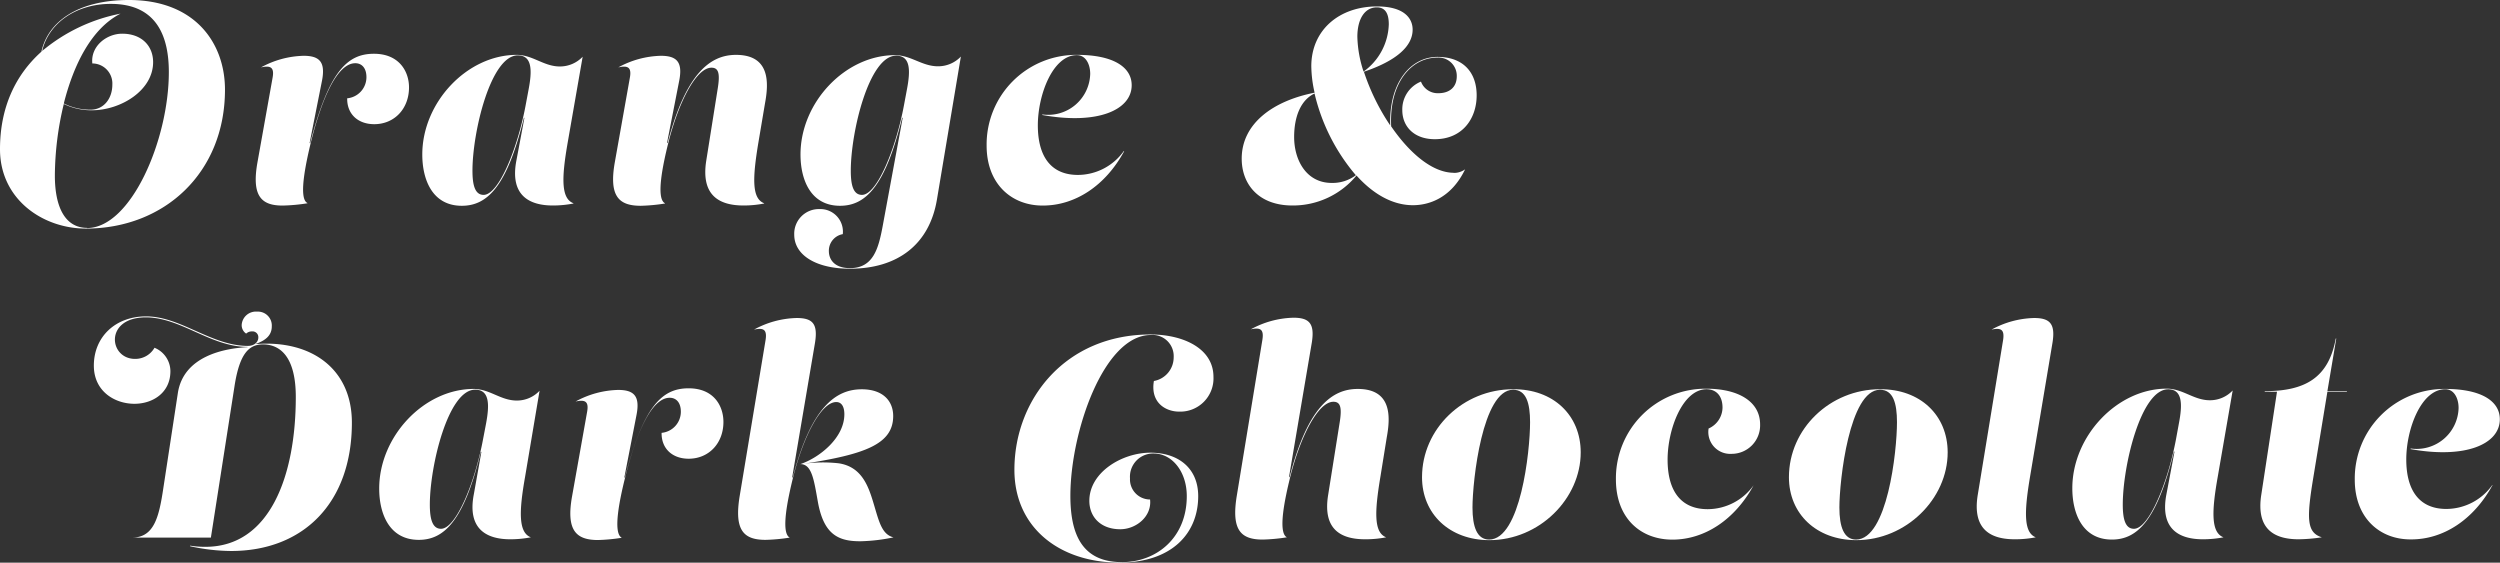 <svg xmlns="http://www.w3.org/2000/svg" viewBox="0 0 431.04 97.01"><rect x="0" y="0" width="431.04" height="97.01" fill="#333333" stroke="none"/><g id="Layer_2" style="fill:white" data-name="Layer 2"><g id="Layer_2-2" data-name="Layer 2"><path d="M22.23,0C33.7,0,38.79,7.49,38.79,15.46c0,14.3-10.42,23.95-24,23.95C7.39,39.41,0,34.37,0,25.73,0,18.51,2.67,12.91,7.14,8.91,8.22,3.89,13.24,0,22.23,0ZM15,39.32c7.58,0,14.11-15.22,14.11-26.89,0-5.71-1.78-11.76-10-11.76C13.1.67,8.39,4,7.27,8.79A30,30,0,0,1,20.79,2.35v0C15.72,4.93,12.66,11.26,11,17.84a10.11,10.11,0,0,0,4.63,1.07c2.26,0,3.74-1.92,3.74-4.32a3.46,3.46,0,0,0-3.45-3.65C15.6,8,18.34,5.81,21.07,5.81c3.41,0,5.33,2.16,5.33,4.9,0,4.94-5.66,8.3-10.51,8.3A10.83,10.83,0,0,1,11,17.93,53.32,53.32,0,0,0,9.46,30.29c0,5.42,1.77,9,5.57,9Z"/><path d="M44.4,27.94,47,13.39c.34-1.87-.43-2.11-2-1.77v0a16,16,0,0,1,7.35-2c2.74,0,3.79,1.06,3.17,4.28L53.38,24.67h.09c3.22-12.19,6.29-15.4,11-15.4,4.37,0,6.05,3.07,6.05,5.8,0,3.65-2.49,6.34-6,6.34-2.74,0-4.7-1.68-4.66-4.46a3.66,3.66,0,0,0,3.32-3.65c0-1.59-.82-2.4-1.92-2.4-3,0-5.67,5.61-7.73,13.92C52.75,28.13,51.41,34.23,53,35v.05a30.56,30.56,0,0,1-4.18.39C45.07,35.48,43.34,33.84,44.4,27.94Z"/><path d="M97.87,24.63c-1.05,6.05-1.15,9.6,1,10.41v.05a18.51,18.51,0,0,1-3.55.34c-4,0-7.44-1.68-6.29-7.73l1.39-7.39h-.09c-2.93,12-6.39,15.17-10.71,15.17-5.09,0-6.81-4.52-6.81-8.84,0-9,7.73-17.18,16.27-17.18,2.78,0,4.66,2,7.44,2a5.4,5.4,0,0,0,3.94-1.68Zm-16.41,4.8c0,2.35.38,4.17,1.92,4.17,2.64,0,5.9-8.21,7.24-15.41l.53-2.83c.58-3.07.67-5.81-1.87-5.81C84.62,9.55,81.46,22.71,81.46,29.43Z"/><path d="M130.75,24.63c-1,6.05-1.15,9.6,1,10.41v.05a18.51,18.51,0,0,1-3.55.34c-4.08,0-7.39-1.63-6.43-7.73l2-12.58c.39-2.49.1-3.45-1.1-3.45-2.64,0-5.71,6-7.49,13.15-.82,3.31-2.16,9.41-.53,10.22v.05a30.57,30.57,0,0,1-4.17.39c-3.8,0-5.52-1.64-4.47-7.54l2.59-14.55c.34-1.87-.43-2.11-2-1.77v0a16,16,0,0,1,7.34-2c2.74,0,3.8,1.06,3.17,4.28L115,24.67h.1c3.21-12.24,7.48-15.21,11.8-15.21,6,0,5.62,5,5,8.35Z"/><path d="M136.94,40.47a4.25,4.25,0,0,1,4.37-4.42,3.89,3.89,0,0,1,4,4.32,2.9,2.9,0,0,0-2.4,2.93c0,1.3.82,2.93,3.65,2.93,4,0,4.9-3.36,5.62-7.2l3.46-18.72h-.1c-2.93,12-6.39,15.17-10.71,15.17-5.08,0-6.81-4.52-6.81-8.84,0-9,7.73-17.13,16.27-17.13,2.79,0,4.66,1.92,7.44,1.92a5.4,5.4,0,0,0,3.94-1.68l-4.13,24.67c-1.3,7.73-6.77,11.91-15,11.91C140.59,46.33,136.94,43.92,136.94,40.47Zm18.91-22.28.53-2.83c.58-3.07.68-5.76-1.87-5.76-4.66,0-7.82,13.11-7.82,19.83,0,2.35.38,4.17,1.92,4.17C151.25,33.6,154.51,25.39,155.85,18.19Z"/><path d="M170.11,25.11a15.45,15.45,0,0,1,15.6-15.65c6.24,0,9.41,2.11,9.41,5.23,0,4.27-5.86,6.86-15.41,5.14l0-.1a7.25,7.25,0,0,0,8.26-7c0-1.58-.72-3.22-2.31-3.22-4.13,0-6.72,6.82-6.72,12.1,0,5.47,2.35,8.55,6.91,8.55a9.75,9.75,0,0,0,7.92-4.13l.05.05c-3.26,6-8.49,9.36-14,9.36C174.48,35.48,170.11,31.78,170.11,25.11Z"/><path d="M250.61,29.81a3.23,3.23,0,0,0,2-.62l0,0c-2.4,5-6.28,6.19-9,6.19-3.65,0-7-2.07-9.73-5.12a14.18,14.18,0,0,1-11.05,5.17c-5.86,0-8.74-3.7-8.74-8.07,0-6.13,5.51-10,12.57-11.38a21.09,21.09,0,0,1-.57-4.55c0-6.24,4.8-10.32,11.33-10.32,4.7,0,6.14,2.06,6.14,4,0,2.91-2.89,5.4-8.4,7.26a37.49,37.49,0,0,0,4.54,9.26c-.26-7.38,3.52-11.82,8.14-11.82,4.41,0,6.76,2.64,6.76,6.63S252.15,24,247.39,24c-3.65,0-5.61-2.25-5.61-5A5.14,5.14,0,0,1,245,14.07a3.07,3.07,0,0,0,3,2c1.87,0,3.17-1,3.17-2.92a3.14,3.14,0,0,0-3.31-3.22c-4.6,0-8.36,4.45-8,11.86,3.11,4.54,7.07,8,10.82,8Zm-21,1.73a6.67,6.67,0,0,0,4.16-1.33,33.48,33.48,0,0,1-7.12-14.09c-2.38,1.12-3.52,4-3.52,7.5,0,4,2.11,7.92,6.48,7.92Zm4.42-25.2a20.57,20.57,0,0,0,1.07,6,10.41,10.41,0,0,0,4.35-8.14c0-1.59-.43-2.93-2.06-2.93-2,0-3.36,1.87-3.36,5.09Z"/><path d="M44.17,59.32c9.45-.72,16.5,4.22,16.5,13.55C60.67,86.69,52.32,95,39.84,95a33.82,33.82,0,0,1-7.06-.82v-.1a16.13,16.13,0,0,0,2.64.2C46.61,94.28,51,81.89,51,68.45c0-7-2.74-9.07-5.67-9.07-2.49,0-4,1.73-4.85,6.91l-4.12,26.4H22.75v0c3.79,0,4.66-3.45,5.42-8.59l2.5-16.37c1-6.33,8-7.68,12-7.87v-.05c-6.34,0-11.52-5.09-17.52-5.09-7.2,0-6.39,7.16-1.87,7.16a3.82,3.82,0,0,0,3.36-1.92A4.39,4.39,0,0,1,29.38,64c0,3.75-3.08,5.62-6.2,5.62-3.41,0-7-2.16-7-6.58,0-4.94,3.7-8.49,9-8.49,3,0,5.76,1.25,8.54,2.49s5.81,2.6,9,2.6c1.25,0,1.82-.77,1.82-1.44a1,1,0,0,0-1.1-1.06,1.42,1.42,0,0,0-1,.38,1.76,1.76,0,0,1-.77-1.48,2.45,2.45,0,0,1,2.64-2.31,2.4,2.4,0,0,1,2.55,2.55c0,1.49-1,2.39-2.73,3Z"/><path d="M90.53,82.23c-1.06,6-1.15,9.6,1,10.41v0a18.51,18.51,0,0,1-3.55.34c-4,0-7.44-1.68-6.29-7.73L83,77.91h-.1c-2.92,12-6.38,15.17-10.7,15.17-5.09,0-6.82-4.52-6.82-8.84,0-9,7.73-17.18,16.28-17.18,2.78,0,4.65,2,7.44,2a5.34,5.34,0,0,0,3.93-1.69ZM74.11,87c0,2.35.39,4.17,1.92,4.17,2.64,0,5.91-8.21,7.25-15.41L83.81,73c.57-3.07.67-5.81-1.87-5.81C77.28,67.15,74.11,80.31,74.11,87Z"/><path d="M98.64,85.54,101.23,71c.34-1.87-.43-2.11-2-1.77v0a16,16,0,0,1,7.35-2c2.74,0,3.79,1.06,3.17,4.28l-2.11,10.84h.09c3.22-12.19,6.29-15.4,11-15.4,4.37,0,6,3.07,6,5.8,0,3.65-2.49,6.34-6,6.34-2.74,0-4.7-1.68-4.66-4.46a3.66,3.66,0,0,0,3.32-3.65c0-1.59-.82-2.4-1.92-2.4-3,0-5.67,5.61-7.73,13.92-.82,3.31-2.16,9.41-.53,10.22v0a30.7,30.7,0,0,1-4.18.39C99.31,93.08,97.58,91.44,98.64,85.54Z"/><path d="M141,86.45c-.67-3.79-1.05-6.43-3-6.43v0c3.26-1.1,7.58-4.51,7.58-8.59,0-1.39-.53-2.11-1.39-2.11-2.64,0-5.71,6-7.49,13.15-.81,3.31-2.16,9.41-.53,10.22v0a30.57,30.57,0,0,1-4.17.39c-3.8,0-5.43-1.64-4.47-7.54L132,58.61c.29-1.87-.43-2.11-2-1.78v0a16,16,0,0,1,7.35-2c2.78,0,3.69,1,3.17,4.27l-3.94,23.23h.1c3.21-12.24,7.48-15.21,11.9-15.21,3.7,0,5.42,2.06,5.42,4.61,0,4.84-4.84,6.62-15.55,8.25v0a24.28,24.28,0,0,1,6.15-.1c4.17.63,5.23,4.23,6.19,7.49.86,2.93,1.39,4.8,3.26,5.28v0a30.51,30.51,0,0,1-5.61.67C144.48,93.36,142,92.12,141,86.45Z"/><path d="M193.44,96.92c5.95,0,11.18-4.18,11.18-11.38,0-4.23-2.54-7.35-5.71-7.35a4,4,0,0,0-4.08,4.28,3.46,3.46,0,0,0,3.46,3.65c.33,2.92-2.4,5.13-5.14,5.13-3.41,0-5.33-2.16-5.33-4.9,0-4.94,5.67-8.3,10.52-8.3s8.25,2.69,8.25,7.49C206.59,92,202,97,193,97c-10.28,0-18.1-6-18.1-16,0-12.1,8.74-23.33,23.47-23.33,5.72,0,10.85,2.45,10.85,7.3a5.73,5.73,0,0,1-5.9,6c-2.4,0-5-1.59-4.37-5.28a4.14,4.14,0,0,0,3.41-4.09,3.65,3.65,0,0,0-3.94-3.84c-8.11,0-13.87,16.71-13.87,27.75C184.56,92,186.48,96.92,193.44,96.92Z"/><path d="M238,82.23c-1,6-1.15,9.6,1,10.41v0a18.44,18.44,0,0,1-3.55.34C231.31,93,228,91.4,229,85.3l2-12.58c.39-2.49.1-3.45-1.1-3.45-2.64,0-5.71,6-7.49,13.15-.81,3.31-2.16,9.41-.53,10.22v0a30.57,30.57,0,0,1-4.17.39c-3.79,0-5.43-1.64-4.47-7.54l4.42-26.93c.29-1.87-.43-2.11-2-1.78v0a16,16,0,0,1,7.35-2c2.73,0,3.69,1,3.17,4.27l-3.94,23.23h.1C225.5,70,229.77,67.06,234.1,67.06c6,0,5.61,5,5,8.35Z"/><path d="M272.54,78c0,8-7.15,15.13-15.74,15.13-6.87,0-11.62-4.52-11.62-10.85,0-8.36,7.11-15.17,15.7-15.17C267.79,67.06,272.54,71.57,272.54,78Zm-8.73-5.18c0-3.36-.68-5.62-2.93-5.62-5.28,0-7,15.65-7,20.31,0,3.31.77,5.52,2.88,5.52C262.13,93,263.81,77.91,263.81,72.77Z"/><path d="M287.52,79.25c0,5.47,2.35,8.54,6.91,8.54a9.77,9.77,0,0,0,7.92-4.12l0,0c-3.27,6-8.5,9.37-14,9.37s-9.74-3.7-9.74-10.37a15.45,15.45,0,0,1,15.6-15.65c5.57,0,9.26,2.25,9.26,6.14a4.91,4.91,0,0,1-4.94,5.09,3.77,3.77,0,0,1-3.94-4.37,4,4,0,0,0,2.4-3.6c0-2-1.06-3.17-2.78-3.17C290.11,67.15,287.52,74,287.52,79.25Z"/><path d="M335.81,78c0,8-7.16,15.13-15.75,15.13-6.86,0-11.62-4.52-11.62-10.85,0-8.36,7.11-15.17,15.7-15.17C331.05,67.06,335.81,71.57,335.81,78Zm-8.74-5.18c0-3.36-.67-5.62-2.93-5.62-5.28,0-7,15.65-7,20.31,0,3.31.77,5.52,2.88,5.52C325.39,93,327.07,77.91,327.07,72.77Z"/><path d="M341,85.3l4.37-26.69c.28-1.87-.44-2.11-2-1.78v0a16,16,0,0,1,7.34-2c2.74,0,3.7,1,3.17,4.27L350,82.27c-1,6-1.1,9.56,1,10.37v0a18.51,18.51,0,0,1-3.55.34C343.34,93,340,91.4,341,85.3Z"/><path d="M382.37,82.23c-1.06,6-1.16,9.6,1,10.41v0a18.61,18.61,0,0,1-3.56.34c-4,0-7.44-1.68-6.29-7.73l1.4-7.39h-.1c-2.93,12-6.38,15.17-10.7,15.17-5.09,0-6.82-4.52-6.82-8.84,0-9,7.73-17.18,16.27-17.18,2.79,0,4.66,2,7.44,2a5.36,5.36,0,0,0,3.94-1.69ZM366,87c0,2.35.38,4.17,1.92,4.17,2.64,0,5.9-8.21,7.25-15.41l.52-2.83c.58-3.07.68-5.81-1.87-5.81C369.12,67.15,366,80.31,366,87Z"/><path d="M392.59,67.54h-2.11v-.1c6.91,0,11-2.26,12.24-9.07h.09l-1.53,9.07h3.36v.1h-3.36l-2.45,14.93c-1.15,7-1.11,9.36,1.49,10.17v0a28.33,28.33,0,0,1-4,.34c-4.08,0-7.39-1.63-6.43-7.73Z"/><path d="M406,82.71a15.45,15.45,0,0,1,15.6-15.65c6.24,0,9.41,2.11,9.41,5.23,0,4.27-5.86,6.86-15.41,5.14l.05-.1a7.24,7.24,0,0,0,8.25-7c0-1.58-.72-3.22-2.3-3.22-4.13,0-6.72,6.82-6.72,12.1,0,5.47,2.35,8.54,6.91,8.54a9.77,9.77,0,0,0,7.92-4.12l.05,0c-3.27,6-8.5,9.37-14,9.37C410.4,93.08,406,89.38,406,82.71Z"/></g></g></svg>